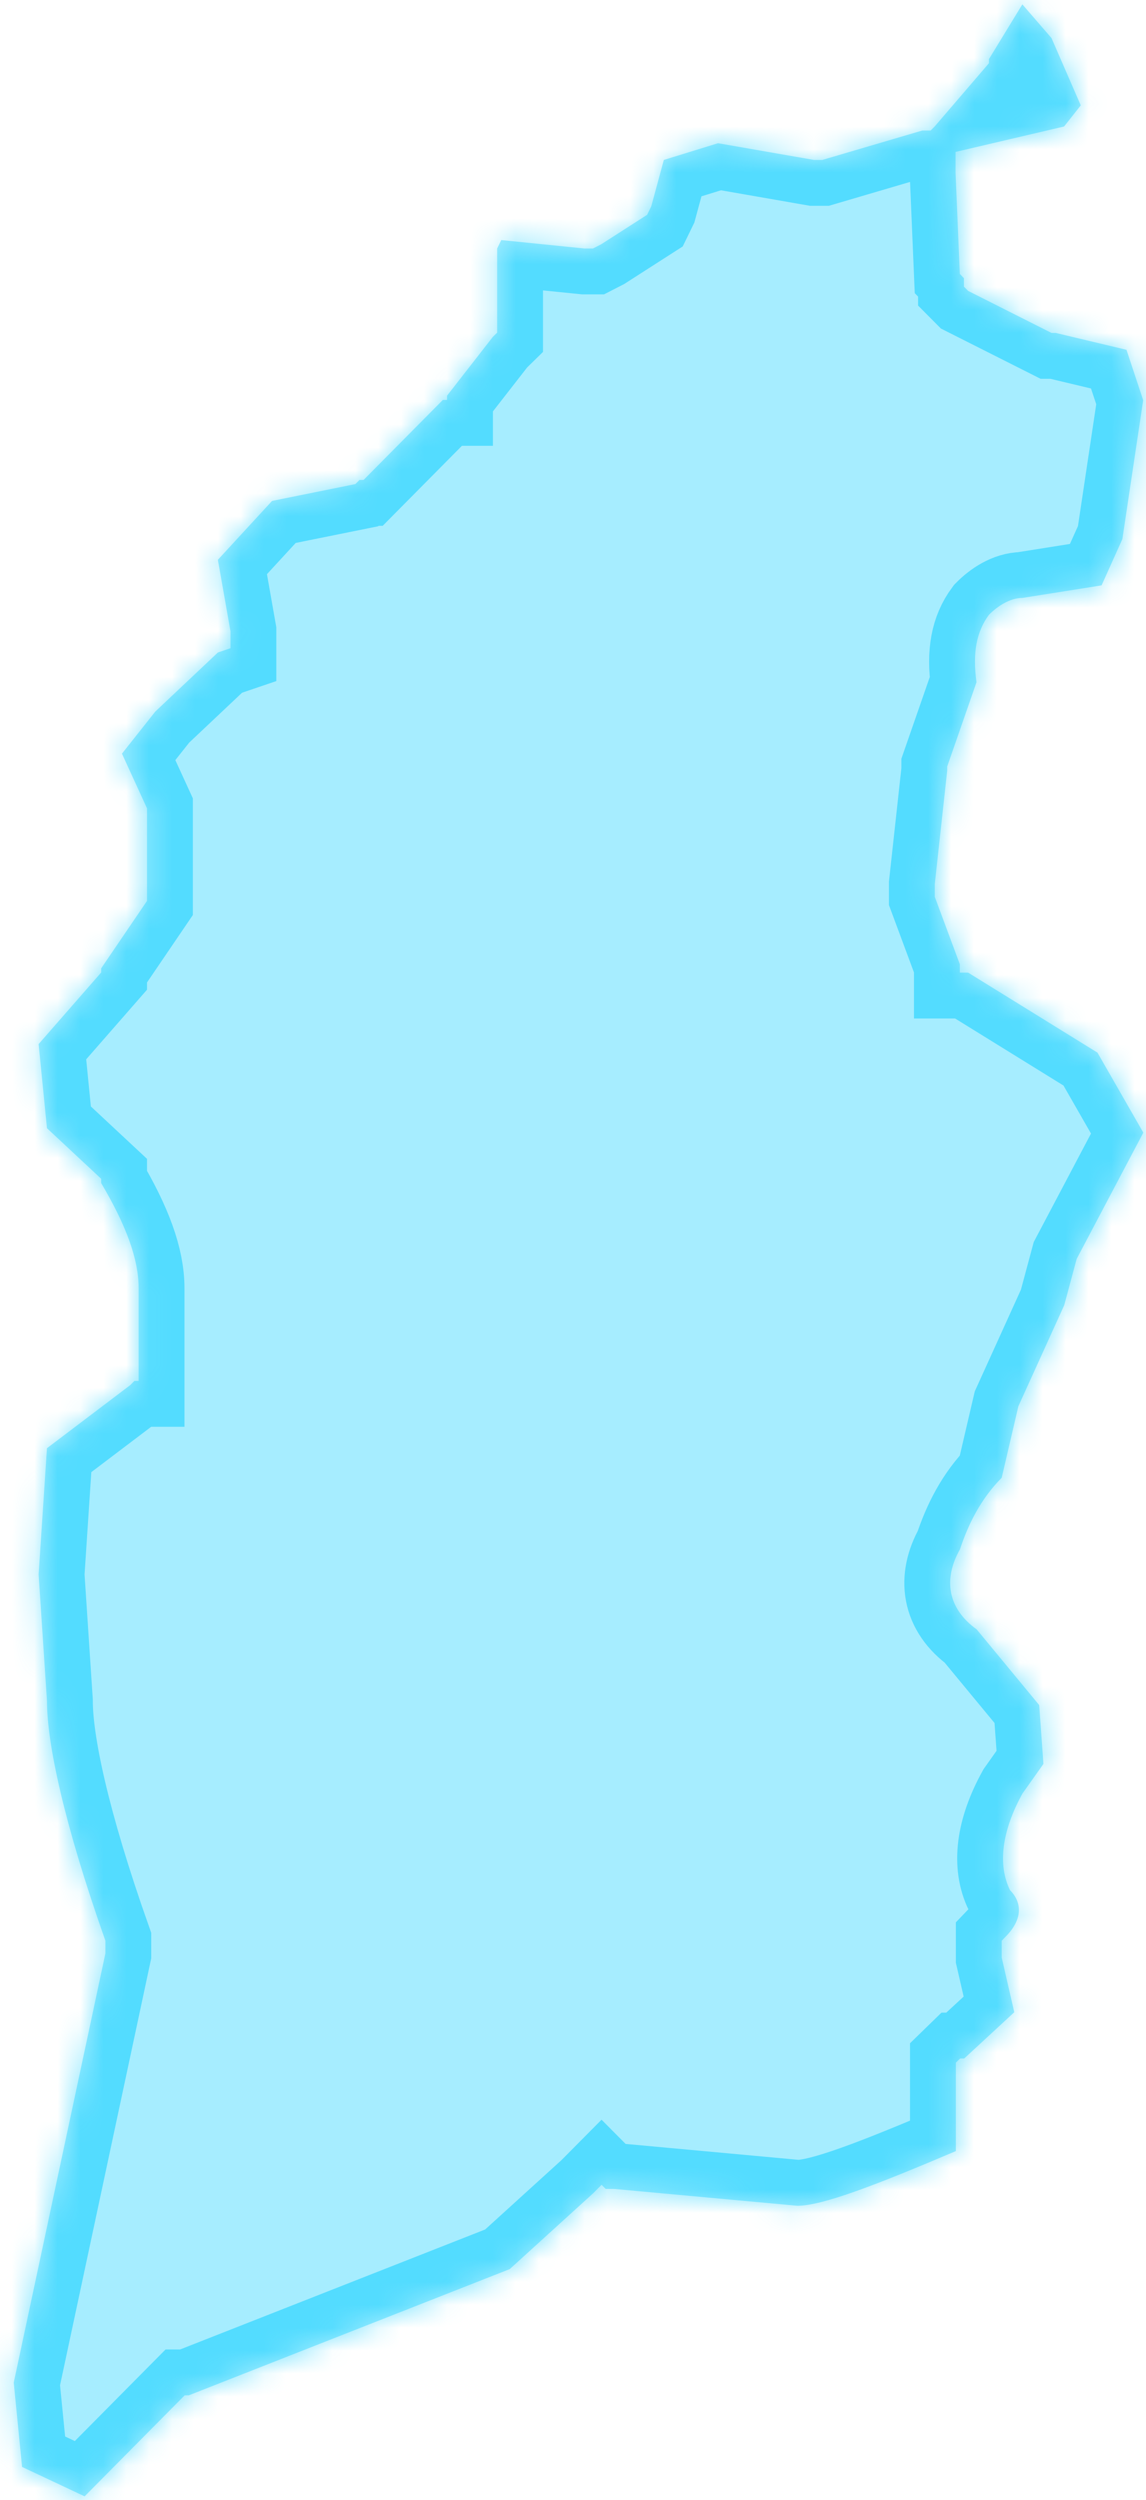 ﻿<?xml version="1.0" encoding="utf-8"?>
<svg version="1.1" xmlns:xlink="http://www.w3.org/1999/xlink" width="50px" height="109px" xmlns="http://www.w3.org/2000/svg">
  <defs>
    <mask fill="white" id="clip642">
      <path d="M 41.691 6.624  L 46.426 5.515  L 47.154 4.594  L 45.877 1.66  L 44.605 0.19  L 43.148 2.576  L 43.148 2.756  L 40.784 5.509  L 40.605 5.69  L 40.241 5.69  L 35.877 6.973  L 35.512 6.973  L 31.327 6.244  L 28.963 6.973  L 28.414 8.997  L 28.235 9.365  L 26.235 10.648  L 25.87 10.835  L 25.506 10.835  L 21.87 10.467  L 21.691 10.835  L 21.691 14.503  L 21.506 14.684  L 19.506 17.25  L 19.506 17.437  L 19.321 17.437  L 15.864 20.925  L 15.685 20.925  L 15.506 21.106  L 11.87 21.84  L 9.506 24.407  L 10.056 27.527  L 10.056 28.262  L 9.506 28.449  L 6.778 31.021  L 5.321 32.859  L 6.414 35.244  L 6.414 35.425  L 6.414 35.612  L 6.414 39.094  L 6.414 39.28  L 4.414 42.22  L 4.414 42.401  L 1.685 45.522  L 2.049 49.19  L 4.414 51.395  L 4.414 51.582  C 5.5 53.419  6.049 54.889  6.049 56.172  L 6.049 60.208  L 5.864 60.208  L 5.685 60.389  L 2.049 63.142  L 1.685 68.648  L 2.049 74.154  C 2.049 75.992  2.778 79.473  4.599 84.618  L 4.599 84.799  L 4.599 85.166  L 0.599 103.883  L 0.963 107.558  L 3.691 108.841  L 8.056 104.438  L 8.235 104.438  L 22.241 98.932  L 25.883 95.624  L 26.247 95.257  L 26.426 95.437  L 26.79 95.437  L 34.79 96.172  C 35.883 96.172  38.247 95.257  41.704 93.787  L 41.704 89.931  L 41.889 89.751  L 42.068 89.751  L 44.253 87.733  L 43.704 85.347  L 43.704 85.166  L 43.704 84.98  L 43.704 84.618  L 43.883 84.431  C 44.611 83.696  44.611 82.961  44.068 82.413  C 43.525 81.311  43.704 79.841  44.611 78.197  L 45.525 76.907  L 45.34 74.341  L 42.611 71.04  C 41.333 70.124  41.154 68.835  41.883 67.552  C 42.247 66.45  42.79 65.353  43.704 64.431  L 44.432 61.311  L 46.432 56.907  L 46.975 54.889  L 49.883 49.383  L 47.883 45.895  L 42.241 42.407  L 41.877 42.407  L 41.877 42.04  L 40.784 39.1  L 40.784 38.919  L 40.784 38.552  L 41.327 33.6  L 41.327 33.419  L 42.605 29.745  C 42.426 28.461  42.605 27.54  43.148 26.805  C 43.512 26.437  44.062 26.07  44.605 26.07  L 48.062 25.522  L 48.969 23.504  L 49.877 17.449  L 49.148 15.251  L 46.062 14.516  L 45.877 14.516  L 42.241 12.684  L 42.056 12.498  L 42.056 12.13  L 41.877 11.943  L 41.691 7.54  L 41.691 7.172  L 41.691 6.624  Z " fill-rule="evenodd" />
    </mask>
  </defs>
  <g transform="matrix(1 0 0 1 -577 -636 )">
    <path d="M 41.691 6.624  L 46.426 5.515  L 47.154 4.594  L 45.877 1.66  L 44.605 0.19  L 43.148 2.576  L 43.148 2.756  L 40.784 5.509  L 40.605 5.69  L 40.241 5.69  L 35.877 6.973  L 35.512 6.973  L 31.327 6.244  L 28.963 6.973  L 28.414 8.997  L 28.235 9.365  L 26.235 10.648  L 25.87 10.835  L 25.506 10.835  L 21.87 10.467  L 21.691 10.835  L 21.691 14.503  L 21.506 14.684  L 19.506 17.25  L 19.506 17.437  L 19.321 17.437  L 15.864 20.925  L 15.685 20.925  L 15.506 21.106  L 11.87 21.84  L 9.506 24.407  L 10.056 27.527  L 10.056 28.262  L 9.506 28.449  L 6.778 31.021  L 5.321 32.859  L 6.414 35.244  L 6.414 35.425  L 6.414 35.612  L 6.414 39.094  L 6.414 39.28  L 4.414 42.22  L 4.414 42.401  L 1.685 45.522  L 2.049 49.19  L 4.414 51.395  L 4.414 51.582  C 5.5 53.419  6.049 54.889  6.049 56.172  L 6.049 60.208  L 5.864 60.208  L 5.685 60.389  L 2.049 63.142  L 1.685 68.648  L 2.049 74.154  C 2.049 75.992  2.778 79.473  4.599 84.618  L 4.599 84.799  L 4.599 85.166  L 0.599 103.883  L 0.963 107.558  L 3.691 108.841  L 8.056 104.438  L 8.235 104.438  L 22.241 98.932  L 25.883 95.624  L 26.247 95.257  L 26.426 95.437  L 26.79 95.437  L 34.79 96.172  C 35.883 96.172  38.247 95.257  41.704 93.787  L 41.704 89.931  L 41.889 89.751  L 42.068 89.751  L 44.253 87.733  L 43.704 85.347  L 43.704 85.166  L 43.704 84.98  L 43.704 84.618  L 43.883 84.431  C 44.611 83.696  44.611 82.961  44.068 82.413  C 43.525 81.311  43.704 79.841  44.611 78.197  L 45.525 76.907  L 45.34 74.341  L 42.611 71.04  C 41.333 70.124  41.154 68.835  41.883 67.552  C 42.247 66.45  42.79 65.353  43.704 64.431  L 44.432 61.311  L 46.432 56.907  L 46.975 54.889  L 49.883 49.383  L 47.883 45.895  L 42.241 42.407  L 41.877 42.407  L 41.877 42.04  L 40.784 39.1  L 40.784 38.919  L 40.784 38.552  L 41.327 33.6  L 41.327 33.419  L 42.605 29.745  C 42.426 28.461  42.605 27.54  43.148 26.805  C 43.512 26.437  44.062 26.07  44.605 26.07  L 48.062 25.522  L 48.969 23.504  L 49.877 17.449  L 49.148 15.251  L 46.062 14.516  L 45.877 14.516  L 42.241 12.684  L 42.056 12.498  L 42.056 12.13  L 41.877 11.943  L 41.691 7.54  L 41.691 7.172  L 41.691 6.624  Z " fill-rule="nonzero" fill="#00ccff" stroke="none" fill-opacity="0.349" transform="matrix(1 0 0 1 577 636 )" />
    <path d="M 41.691 6.624  L 46.426 5.515  L 47.154 4.594  L 45.877 1.66  L 44.605 0.19  L 43.148 2.576  L 43.148 2.756  L 40.784 5.509  L 40.605 5.69  L 40.241 5.69  L 35.877 6.973  L 35.512 6.973  L 31.327 6.244  L 28.963 6.973  L 28.414 8.997  L 28.235 9.365  L 26.235 10.648  L 25.87 10.835  L 25.506 10.835  L 21.87 10.467  L 21.691 10.835  L 21.691 14.503  L 21.506 14.684  L 19.506 17.25  L 19.506 17.437  L 19.321 17.437  L 15.864 20.925  L 15.685 20.925  L 15.506 21.106  L 11.87 21.84  L 9.506 24.407  L 10.056 27.527  L 10.056 28.262  L 9.506 28.449  L 6.778 31.021  L 5.321 32.859  L 6.414 35.244  L 6.414 35.425  L 6.414 35.612  L 6.414 39.094  L 6.414 39.28  L 4.414 42.22  L 4.414 42.401  L 1.685 45.522  L 2.049 49.19  L 4.414 51.395  L 4.414 51.582  C 5.5 53.419  6.049 54.889  6.049 56.172  L 6.049 60.208  L 5.864 60.208  L 5.685 60.389  L 2.049 63.142  L 1.685 68.648  L 2.049 74.154  C 2.049 75.992  2.778 79.473  4.599 84.618  L 4.599 84.799  L 4.599 85.166  L 0.599 103.883  L 0.963 107.558  L 3.691 108.841  L 8.056 104.438  L 8.235 104.438  L 22.241 98.932  L 25.883 95.624  L 26.247 95.257  L 26.426 95.437  L 26.79 95.437  L 34.79 96.172  C 35.883 96.172  38.247 95.257  41.704 93.787  L 41.704 89.931  L 41.889 89.751  L 42.068 89.751  L 44.253 87.733  L 43.704 85.347  L 43.704 85.166  L 43.704 84.98  L 43.704 84.618  L 43.883 84.431  C 44.611 83.696  44.611 82.961  44.068 82.413  C 43.525 81.311  43.704 79.841  44.611 78.197  L 45.525 76.907  L 45.34 74.341  L 42.611 71.04  C 41.333 70.124  41.154 68.835  41.883 67.552  C 42.247 66.45  42.79 65.353  43.704 64.431  L 44.432 61.311  L 46.432 56.907  L 46.975 54.889  L 49.883 49.383  L 47.883 45.895  L 42.241 42.407  L 41.877 42.407  L 41.877 42.04  L 40.784 39.1  L 40.784 38.919  L 40.784 38.552  L 41.327 33.6  L 41.327 33.419  L 42.605 29.745  C 42.426 28.461  42.605 27.54  43.148 26.805  C 43.512 26.437  44.062 26.07  44.605 26.07  L 48.062 25.522  L 48.969 23.504  L 49.877 17.449  L 49.148 15.251  L 46.062 14.516  L 45.877 14.516  L 42.241 12.684  L 42.056 12.498  L 42.056 12.13  L 41.877 11.943  L 41.691 7.54  L 41.691 7.172  L 41.691 6.624  Z " stroke-width="4" stroke="#00ccff" fill="none" stroke-opacity="0.498" transform="matrix(1 0 0 1 577 636 )" mask="url(#clip642)" />
  </g>
</svg>